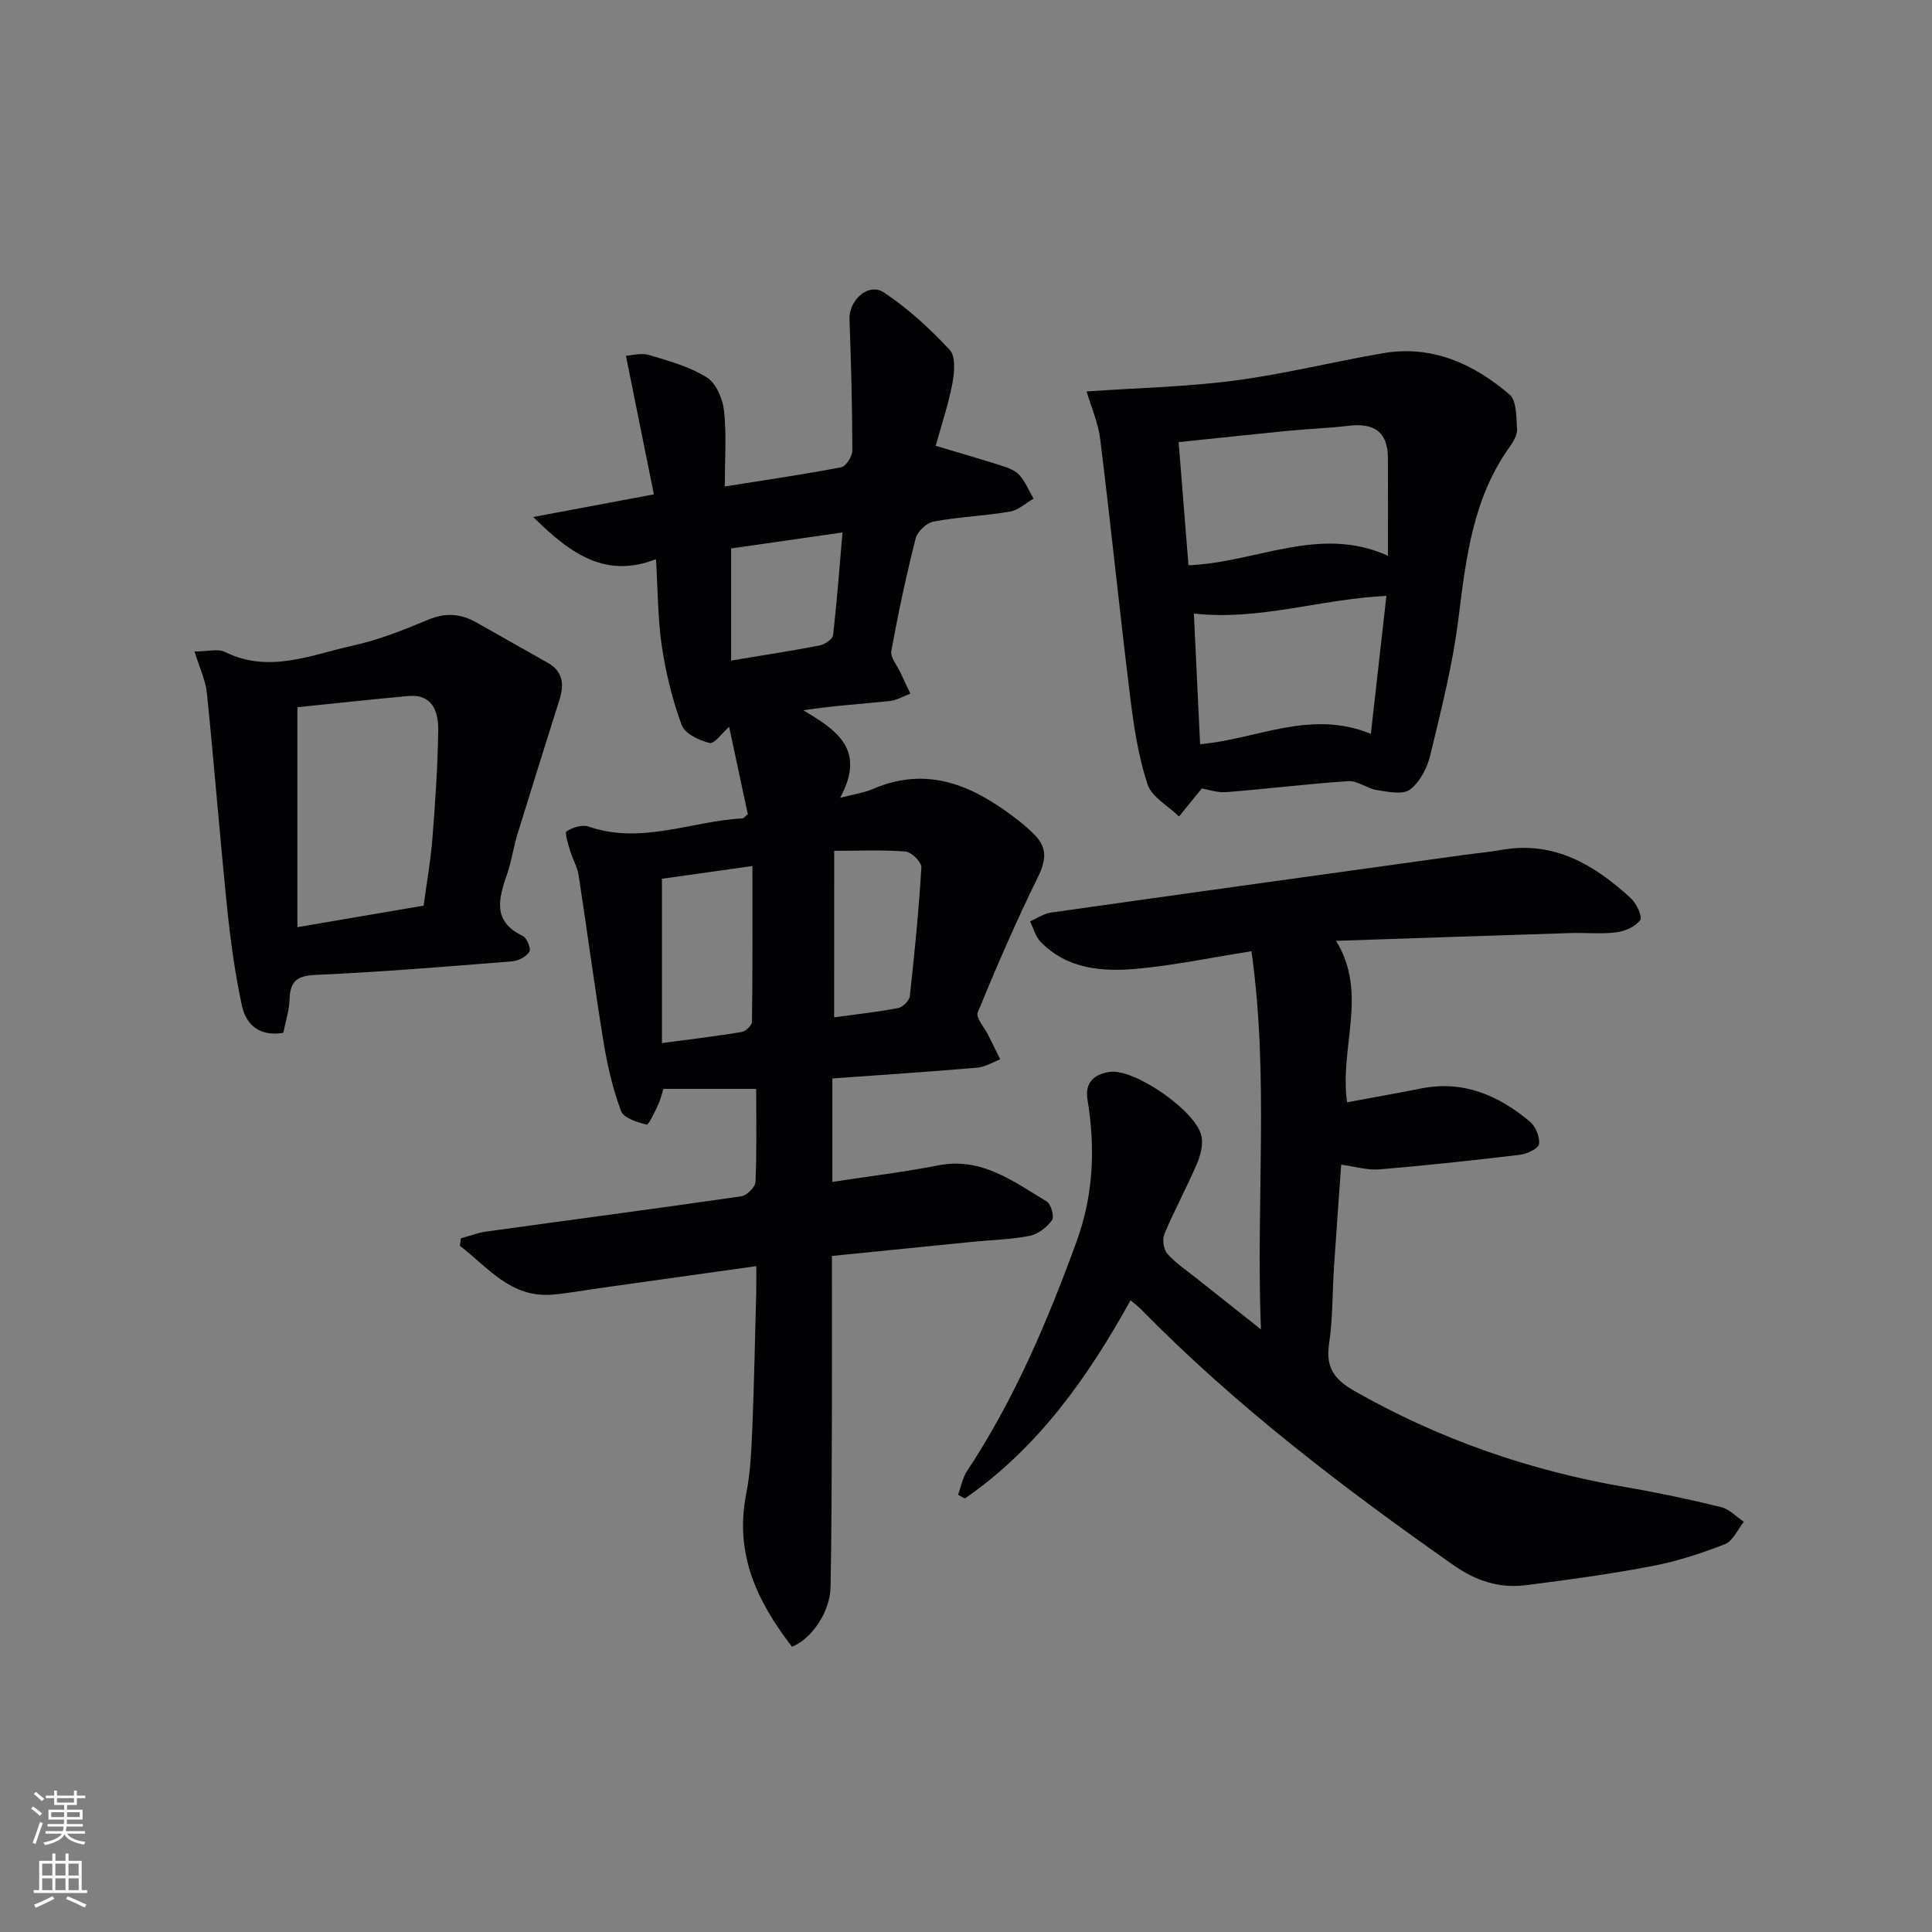<svg enable-background="new 0 0 400 400" viewBox="0 0 400 400" xmlns="http://www.w3.org/2000/svg"><rect x="0" y="0" width="400" height="400" fill="#808080" stroke="none"/><g fill="#010103"><path d="m154.83 168.58c-1.3-6.07-2.63-12.32-3.87-18.09-1.42 1.23-3.03 3.56-4.04 3.33-2.17-.51-5.14-1.93-5.79-3.71-1.92-5.23-3.27-10.76-4.1-16.29-.85-5.71-.82-11.55-1.22-18.05-10.17 3.96-17.37-.73-25.41-8.73 8.8-1.65 16.36-3.07 24.98-4.69-1.87-9.29-3.75-18.57-5.79-28.69 1.19-.07 3.13-.65 4.75-.17 4.12 1.22 8.41 2.41 11.99 4.64 1.93 1.2 3.3 4.43 3.57 6.9.55 4.9.16 9.9.16 15.69 8.48-1.35 16.33-2.49 24.1-3.98.99-.19 2.31-2.27 2.31-3.47-.02-9.07-.26-18.14-.59-27.2-.14-3.92 3.93-7.64 7.11-5.53 5 3.32 9.54 7.5 13.64 11.9 1.27 1.36.98 4.72.54 7-.83 4.37-2.28 8.62-3.45 12.86 4.86 1.45 9.41 2.76 13.91 4.2 1.25.4 2.66.96 3.47 1.9 1.21 1.4 1.95 3.21 2.88 4.85-1.63.93-3.17 2.39-4.9 2.68-5.23.88-10.59 1.09-15.8 2.05-1.44.27-3.34 2.05-3.7 3.47-1.95 7.71-3.62 15.49-5.04 23.32-.24 1.35 1.22 3.02 1.91 4.53.66 1.44 1.35 2.87 2.03 4.31-1.43.53-2.83 1.39-4.31 1.54-5.75.59-11.52.95-17.87 1.9 6.72 4.01 13.15 8.03 7.63 18.13 3.11-.82 5.03-1.07 6.75-1.81 11.26-4.89 20.66-.78 29.51 5.99 1.45 1.11 2.87 2.28 4.13 3.6 2.53 2.65 2.24 5.23.6 8.57-4.52 9.19-8.6 18.6-12.49 28.07-.45 1.1 1.4 3.14 2.19 4.74.82 1.67 1.65 3.33 2.47 4.99-1.59.6-3.15 1.58-4.78 1.72-9.9.85-19.82 1.5-29.98 2.23v21.42c7.5-1.15 14.75-2.02 21.89-3.42 9.01-1.77 15.59 3.33 22.5 7.48.89.53 1.6 3.16 1.08 3.88-1.05 1.45-2.87 2.88-4.59 3.22-3.89.77-7.92.85-11.89 1.25-9.58.95-19.16 1.92-29.08 2.92 0 11.94.03 23.56-.01 35.19-.04 11.12-.06 22.25-.27 33.37-.09 5.04-3.82 10.67-7.98 12.35-7.21-9.3-11.95-19.26-9.49-31.64.9-4.54 1.09-9.25 1.28-13.9.38-9.31.55-18.63.8-27.94.04-1.6.01-3.21.01-5.32-11.25 1.58-21.73 3.05-32.21 4.52-3.29.46-6.56 1.07-9.86 1.37-8.77.79-13.47-5.66-19.29-10.09.06-.52.13-1.03.19-1.55 1.76-.48 3.49-1.16 5.28-1.41 17.6-2.44 35.22-4.75 52.8-7.3 1.14-.17 2.88-1.9 2.93-2.97.27-6.45.14-12.92.14-19.27-6.64 0-12.72 0-19.2 0-.34 1.02-.63 2.3-1.17 3.45-.68 1.44-1.9 4.06-2.33 3.95-1.94-.49-4.75-1.36-5.29-2.82-1.7-4.62-2.84-9.51-3.63-14.38-1.87-11.45-3.37-22.96-5.14-34.43-.27-1.76-1.28-3.4-1.79-5.15-.39-1.34-1.14-3.66-.69-3.95 1.23-.81 3.24-1.43 4.54-.98 10.9 3.78 21.27-1.12 31.89-1.7.26-.04.5-.4 1.08-.85zm-17.78 13.36v34.02c6.1-.82 11.33-1.44 16.52-2.3.83-.14 2.11-1.38 2.12-2.12.14-10.7.09-21.4.09-32.24-6.87.97-13.04 1.84-18.73 2.64zm35.65 28.69c4.43-.61 8.86-1.09 13.24-1.92.96-.18 2.32-1.53 2.43-2.46.98-8.87 1.86-17.76 2.39-26.67.06-1.08-2.04-3.17-3.27-3.27-4.7-.39-9.46-.16-14.78-.16-.01 12.21-.01 23.27-.01 34.48zm-21.33-73.87c6.6-1.1 12.47-1.99 18.3-3.12 1.07-.21 2.7-1.28 2.8-2.1.81-6.96 1.33-13.96 1.96-21.3-8.23 1.18-15.71 2.25-23.06 3.31z"/><path d="m259.1 196.94c-8.48 1.34-16.1 2.95-23.81 3.64-7.15.64-14.37.06-19.86-5.6-1.05-1.08-1.46-2.79-2.17-4.22 1.43-.62 2.82-1.61 4.31-1.82 28.43-4.03 56.87-7.96 85.31-11.91 2.63-.37 5.29-.58 7.9-1.05 10.95-1.99 19.31 3.07 26.88 10 1.16 1.07 2.44 3.83 1.92 4.53-1 1.36-3.17 2.29-4.97 2.52-3.12.4-6.32.05-9.48.15-15.94.5-31.89 1.05-48.51 1.61 6.69 10.91.69 21.85 2.27 33.43 5.15-.96 10.27-1.86 15.37-2.87 8.74-1.73 16.03 1.45 22.5 6.88 1.18.99 2.07 3.17 1.88 4.64-.12.92-2.47 2.03-3.92 2.21-9.71 1.17-19.43 2.21-29.17 3.03-2.39.2-4.86-.57-7.87-.98-.5 7.12-1.03 14.15-1.49 21.19-.35 5.31-.24 10.67-1.02 15.91-.72 4.87 1.04 7.35 5.22 9.74 17.65 10.05 36.47 16.57 56.45 19.97 6.54 1.12 13.05 2.51 19.5 4.09 1.71.42 3.14 2 4.7 3.04-1.28 1.59-2.25 3.98-3.9 4.63-4.91 1.92-10 3.57-15.17 4.56-8.63 1.64-17.35 2.84-26.07 3.94-5.45.69-10.3-.88-14.95-4.14-22.92-16.09-45.13-33-64.79-53.06-.55-.56-1.2-1.03-2.09-1.79-8.91 16.08-19.23 30.63-34.31 41.04-.47-.25-.93-.51-1.4-.76.6-1.65.91-3.5 1.86-4.93 9.78-14.8 16.64-30.96 22.68-47.54 3.51-9.63 3.9-19.38 2.25-29.36-.58-3.52 1.38-5.28 4.64-5.74 5.13-.72 18.06 8.23 18.99 13.42.32 1.79-.26 3.96-1.01 5.7-2.1 4.88-4.64 9.56-6.7 14.46-.47 1.12-.16 3.2.63 4.09 1.75 1.96 4.02 3.47 6.1 5.13 4.02 3.2 8.05 6.38 13.26 10.51-1.04-26.74 1.71-52.34-1.96-78.29z"/><path d="m224.97 81.04c10.56-.73 20.66-.94 30.6-2.24 10.34-1.36 20.52-3.92 30.81-5.68 10.12-1.73 18.69 2.22 26.13 8.53 1.51 1.28 1.41 4.71 1.58 7.18.08 1.18-.74 2.58-1.49 3.63-7.69 10.7-9.09 23.15-10.66 35.74-1.19 9.5-3.58 18.86-5.83 28.2-.63 2.61-2.15 5.55-4.2 7.08-1.49 1.12-4.57.44-6.86.09-2.01-.31-3.97-1.97-5.87-1.84-8.44.55-16.85 1.61-25.29 2.27-1.88.15-3.84-.56-5.06-.76-1.75 2.15-3.24 3.98-4.73 5.8-2.25-2.2-5.65-4.02-6.52-6.67-1.9-5.76-2.83-11.91-3.58-17.98-2.19-17.77-4-35.59-6.2-53.37-.43-3.54-1.94-6.93-2.83-9.98zm62.39 34.02c0-7.19.03-13.75-.01-20.31-.03-5.42-2.99-7.22-8.1-6.6-4.12.5-8.28.63-12.41 1.03-7.53.74-15.05 1.55-22.82 2.36.7 8.74 1.37 17.06 2.04 25.49 14.17-.57 27.08-8.38 41.3-1.97zm-40.18 11.97c.42 8.74.84 17.63 1.29 27.05 11.74-1.02 22.8-7.28 35.35-2.15 1.14-10.09 2.17-19.27 3.22-28.56-13.82.67-26.22 5.17-39.86 3.66z"/><path d="m40.27 134.88c2.79 0 4.87-.61 6.3.1 9.15 4.53 17.85.58 26.55-1.33 5.32-1.17 10.48-3.23 15.53-5.35 3.58-1.5 6.73-1.26 9.95.55 4.92 2.77 9.81 5.58 14.74 8.33 3.25 1.81 3.5 4.52 2.49 7.7-2.92 9.26-5.84 18.52-8.69 27.81-.83 2.69-1.21 5.52-2.12 8.18-1.72 5.05-3.24 9.84 3.22 12.91.85.4 1.75 2.66 1.37 3.26-.65 1.02-2.26 1.89-3.53 1.99-13.57 1.08-27.14 2.22-40.73 2.81-3.96.17-5.28 1.38-5.4 5.08-.08 2.28-.82 4.53-1.29 6.91-4.77.83-7.7-1.54-8.58-5.63-1.42-6.62-2.35-13.36-3.04-20.1-1.52-14.84-2.69-29.72-4.2-44.56-.26-2.67-1.52-5.25-2.57-8.66zm21.3 57.08c9.03-1.54 17.47-2.98 26.14-4.46.64-4.78 1.46-9.35 1.82-13.95.59-7.45 1.1-14.92 1.2-22.39.05-3.84-1.18-7.52-6.3-7.05-7.72.71-15.42 1.55-22.86 2.31z"/></g><path d="m6.44 374.46.42-.45c.65.47 1.27.95 1.85 1.44l-.45.49c-.65-.56-1.25-1.06-1.82-1.48m.93 7.33-.63-.26c.55-1.36 1.05-2.8 1.53-4.33.19.1.38.19.59.27-.47 1.29-.96 2.73-1.49 4.32m-.38-10.38.44-.42c.43.34 1.01.82 1.74 1.44l-.49.49c-.53-.51-1.09-1.01-1.69-1.51m2.5.35h1.72v-1.04h.59v1.04h3.52v-1.04h.59v1.04h1.75v.53h-1.75v1.42h-2.03v.97h3.22v2.03h-3.24c0 .35-.01.66-.03.93h3.32v.53h-3.37c-.03.27-.08.58-.15.94h3.96v.53h-3.71c.67.92 1.93 1.48 3.79 1.68-.13.24-.23.44-.29.59-2.13-.38-3.48-1.08-4.04-2.12-.43.97-1.77 1.72-4.03 2.23-.09-.19-.2-.37-.33-.55 2.1-.42 3.37-1.03 3.81-1.83h-3.36v-.53h3.58c.08-.29.13-.61.16-.94h-3.33v-.53h3.39c.02-.27.04-.58.04-.93h-3.23v-2.03h3.25v-.97h-2.07v-1.42h-1.73zm1.12 3.44v1h2.65c.01-.3.02-.44.01-.4v-.25-.35zm1.19-2h3.52v-.91h-3.52zm4.71 2h-2.63v.59c0 .15-.01.28-.01.4h2.64z" fill="#fbfcfa"/><path d="m13.56 383.74h.63v1.52h2.72v6.07h1.13v.6h-11.06v-.6h1.13v-6.07h2.73v-1.52h.63v1.52h2.1v-1.52zm-2.69 8.83.38.56c-1.24.63-2.53 1.25-3.85 1.85-.1-.21-.21-.42-.34-.63 1.37-.55 2.63-1.15 3.81-1.78m-2.13-4.27h2.1v-2.45h-2.1zm0 3.04h2.1v-2.46h-2.1zm2.72-3.04h2.1v-2.45h-2.1zm0 3.04h2.1v-2.46h-2.1zm6.07 3.6c-1.41-.71-2.7-1.3-3.86-1.78l.35-.56c1.45.62 2.75 1.19 3.88 1.72zm-1.25-9.09h-2.1v2.45h2.1zm-2.09 5.49h2.1v-2.46h-2.1z" fill="#fbfcfa"/></svg>
